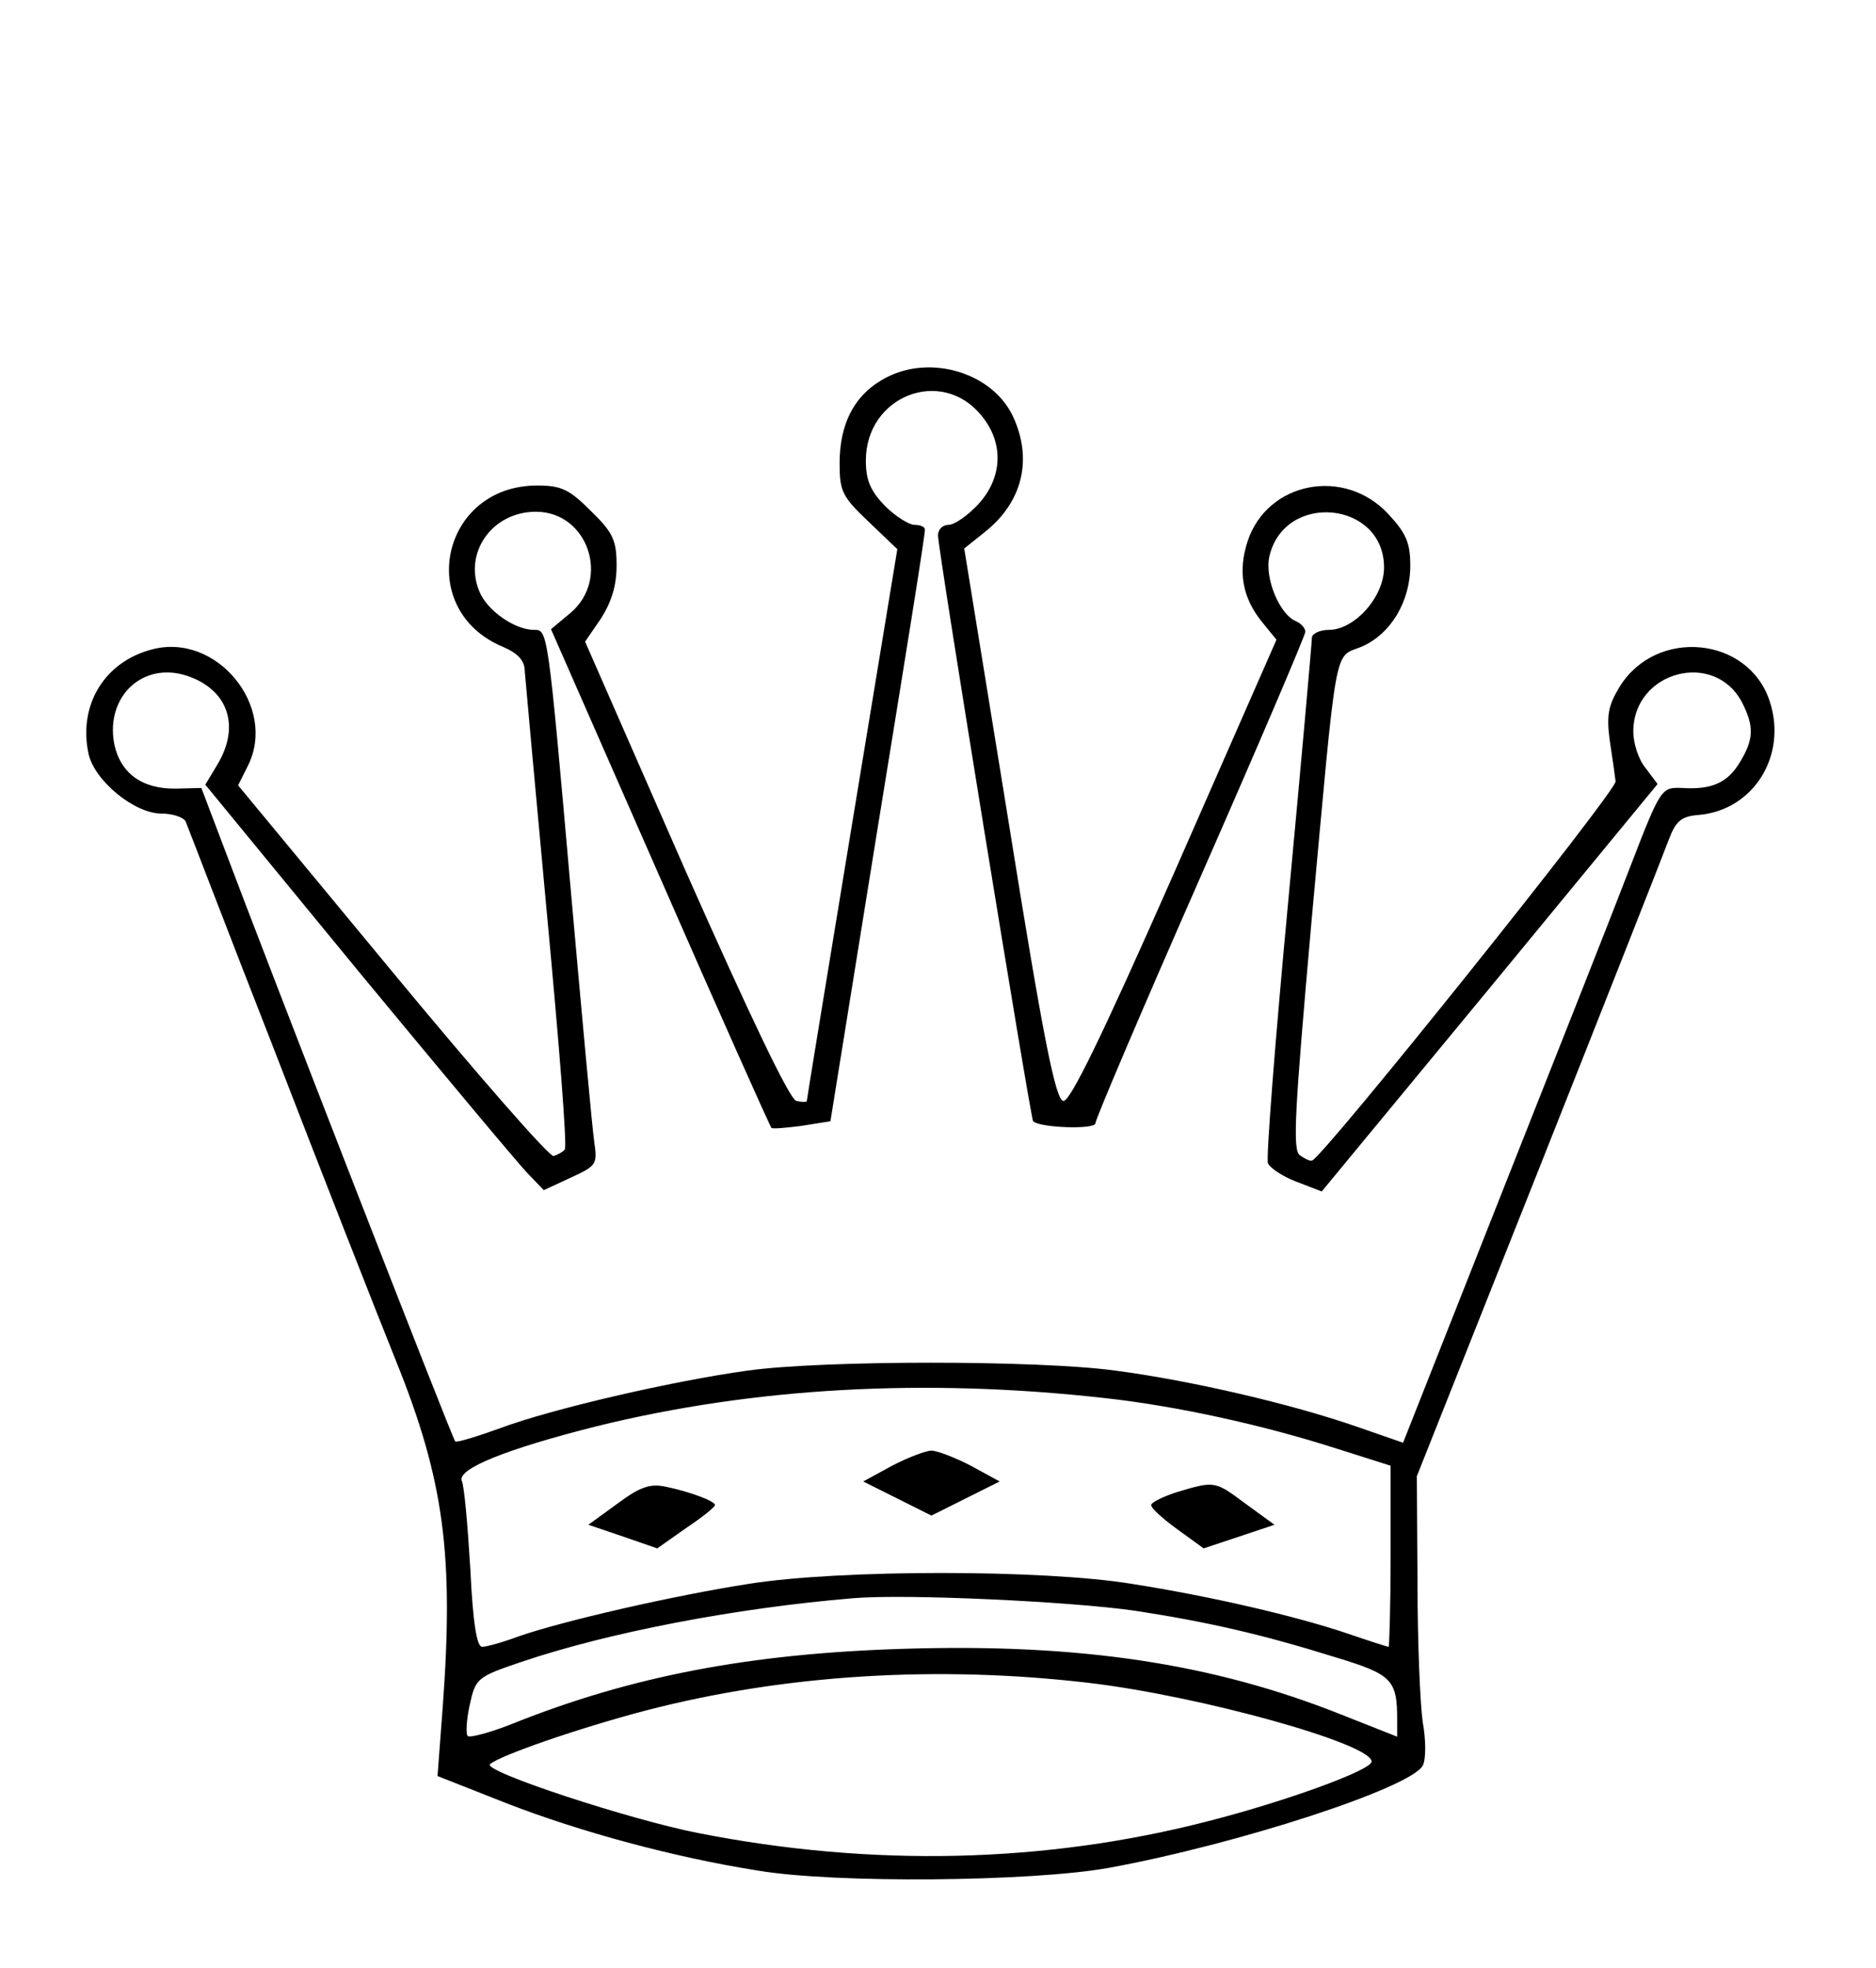 <?xml version="1.0" standalone="no"?>
<!DOCTYPE svg PUBLIC "-//W3C//DTD SVG 20010904//EN"
 "http://www.w3.org/TR/2001/REC-SVG-20010904/DTD/svg10.dtd">
<svg version="1.0" xmlns="http://www.w3.org/2000/svg"
 width="286pt" height="300pt" viewBox="0 0 286 300"
 preserveAspectRatio="xMidYMid meet">

<g transform="translate(0,300) scale(0.1,-0.1)"
fill="#000000" stroke="none">
<path d="M1343 2420 c-42 -25 -63 -68 -63 -126 0 -43 4 -51 44 -89 l44 -42
-69 -419 c-38 -231 -69 -420 -69 -422 0 -2 -7 -2 -16 0 -10 2 -71 130 -169
351 l-153 349 24 35 c16 25 24 50 24 81 0 38 -5 50 -39 83 -33 33 -45 39 -82
39 -147 0 -187 -190 -52 -246 23 -10 33 -21 33 -37 1 -12 16 -179 34 -372 18
-192 31 -353 27 -357 -3 -4 -11 -8 -17 -10 -6 -2 -117 125 -246 281 l-235 284
15 30 c45 90 -48 204 -147 177 -72 -19 -112 -85 -96 -159 9 -41 70 -91 111
-91 18 0 34 -6 37 -12 3 -7 63 -164 135 -348 71 -184 155 -398 186 -475 73
-181 88 -295 71 -526 l-8 -106 104 -41 c113 -44 257 -83 384 -103 118 -20 418
-17 535 4 197 36 461 122 479 156 5 9 5 39 0 66 -4 28 -8 123 -8 213 l-1 162
186 468 c102 257 191 483 198 502 11 29 19 36 47 38 83 8 134 91 107 173 -32
99 -173 113 -229 22 -17 -28 -20 -43 -15 -81 4 -26 8 -54 9 -63 2 -14 -449
-577 -463 -578 -3 -1 -11 3 -18 8 -12 7 -8 68 17 352 40 437 34 406 76 423 45
19 75 69 75 124 0 34 -6 49 -33 78 -67 73 -185 50 -215 -41 -15 -46 -8 -86 22
-123 l22 -27 -155 -353 c-112 -254 -160 -352 -170 -350 -12 2 -31 98 -83 423
l-68 419 30 24 c59 46 75 112 44 178 -33 69 -133 96 -201 54z m152 -52 c36
-42 34 -96 -4 -137 -16 -17 -36 -31 -45 -31 -9 0 -16 -7 -16 -16 0 -22 141
-888 145 -893 10 -10 95 -13 95 -3 0 6 72 175 160 375 88 200 160 369 160 374
0 6 -7 13 -14 16 -25 10 -48 65 -41 98 22 100 175 86 175 -16 0 -45 -45 -95
-84 -95 -14 0 -26 -6 -26 -12 0 -7 -16 -187 -36 -401 -20 -213 -34 -393 -31
-400 3 -7 22 -20 43 -28 l39 -15 256 310 256 311 -18 24 c-11 13 -19 38 -19
56 0 92 124 125 166 44 18 -36 18 -55 -3 -90 -19 -32 -43 -43 -89 -40 -31 1
-32 1 -79 -121 -26 -68 -115 -293 -197 -500 l-149 -377 -72 25 c-98 34 -252
70 -367 85 -117 16 -445 16 -560 0 -116 -16 -301 -59 -378 -88 -36 -13 -66
-22 -68 -20 -4 3 -286 728 -354 909 l-33 87 -38 -1 c-53 -1 -86 24 -95 69 -13
72 44 125 111 103 63 -21 82 -77 46 -136 l-18 -30 234 -285 c129 -156 245
-295 258 -308 l24 -25 41 19 c39 18 41 20 36 54 -3 20 -19 194 -36 386 -35
398 -35 395 -56 395 -29 0 -71 29 -83 58 -25 59 19 122 86 122 79 0 114 -102
53 -154 l-30 -25 166 -378 c91 -208 168 -380 170 -382 1 -2 23 0 46 3 l44 7
72 447 c40 246 73 450 72 455 0 4 -7 7 -16 7 -8 0 -29 13 -45 29 -22 23 -29
39 -29 69 0 98 114 143 175 70z m190 -1499 c109 -12 241 -41 353 -77 l82 -26
0 -138 c0 -76 -2 -138 -3 -138 -2 0 -30 9 -62 20 -80 27 -209 57 -330 76 -135
22 -444 22 -583 0 -116 -18 -285 -57 -351 -80 -24 -9 -49 -16 -56 -16 -8 0
-14 35 -18 119 -4 65 -9 125 -13 134 -7 18 66 48 205 83 239 59 500 74 776 43z
m45 -324 c111 -17 194 -36 306 -71 86 -26 94 -34 94 -95 l0 -26 -86 34 c-196
78 -399 108 -664 100 -237 -7 -418 -42 -598 -114 -35 -14 -66 -22 -69 -19 -3
3 -2 24 3 47 9 41 11 43 79 66 133 45 326 82 505 97 81 7 333 -5 430 -19z
m-70 -110 c170 -20 432 -93 431 -120 0 -13 -132 -61 -250 -91 -248 -64 -512
-70 -776 -18 -103 20 -329 94 -318 105 14 13 135 55 238 82 212 55 445 69 675
42z"/>
<path d="M1360 766 l-44 -24 52 -26 52 -26 52 26 52 26 -44 24 c-25 13 -52 23
-60 23 -8 0 -35 -10 -60 -23z"/>
<path d="M941 708 l-44 -32 53 -18 52 -18 44 31 c24 16 44 32 44 35 0 6 -37
20 -75 28 -24 5 -39 0 -74 -26z"/>
<path d="M1795 726 c-22 -7 -40 -16 -40 -20 0 -5 18 -21 40 -37 l40 -29 54 18
54 18 -44 32 c-47 35 -47 35 -104 18z"/>
</g>
</svg>
